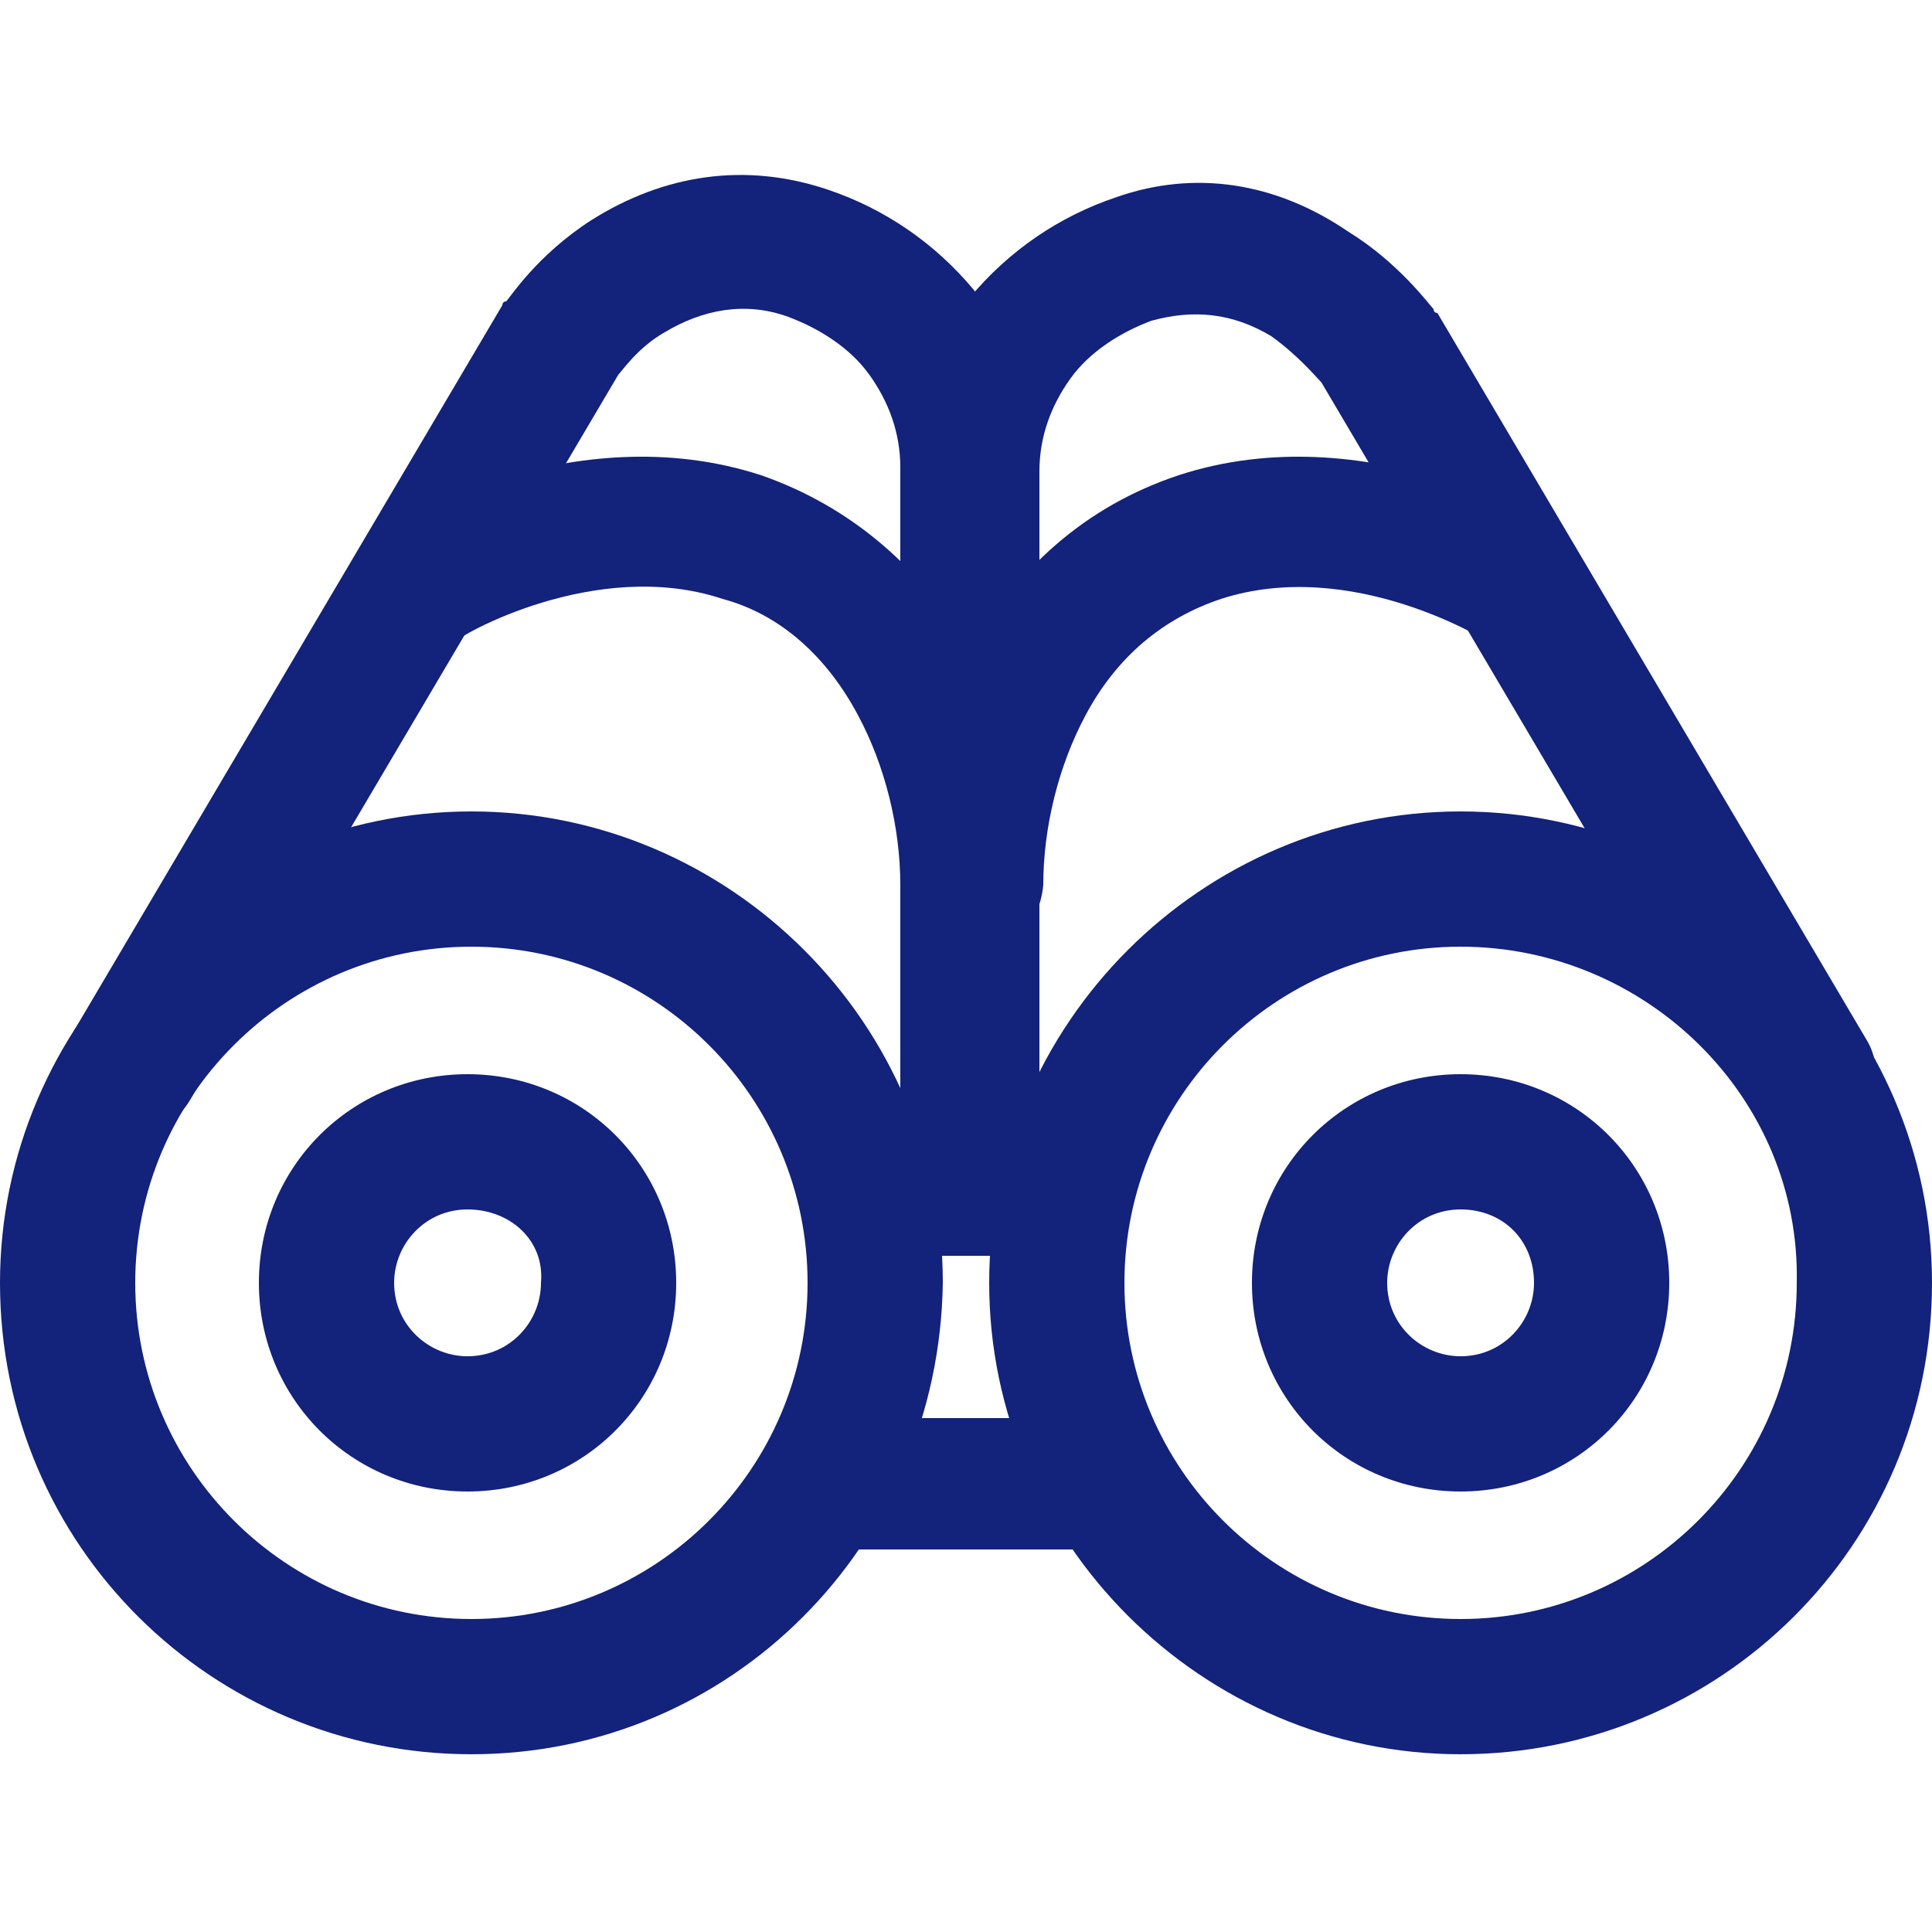 <?xml version="1.0" standalone="no"?><!DOCTYPE svg PUBLIC "-//W3C//DTD SVG 1.1//EN" "http://www.w3.org/Graphics/SVG/1.1/DTD/svg11.dtd"><svg t="1551326831356" class="icon" style="" viewBox="0 0 1024 1024" version="1.1" xmlns="http://www.w3.org/2000/svg" p-id="52494" xmlns:xlink="http://www.w3.org/1999/xlink" width="16" height="16"><defs><style type="text/css"></style></defs><path d="M249.856 929.792C112.64 929.792 0 819.2 0 679.936 0 542.72 112.64 430.08 249.856 430.08s249.856 112.64 249.856 249.856c-2.048 139.264-112.64 249.856-249.856 249.856z m0-428.032c-98.304 0-178.176 79.872-178.176 178.176 0 98.304 79.872 178.176 178.176 178.176s178.176-79.872 178.176-178.176c0-98.304-79.872-178.176-178.176-178.176z m0 0" p-id="52495" fill="#13227a"></path><path d="M247.808 790.528c-61.44 0-110.592-49.152-110.592-110.592 0-61.44 49.152-110.592 110.592-110.592 61.44 0 110.592 49.152 110.592 110.592 0 61.44-49.152 110.592-110.592 110.592z m0-149.504c-22.528 0-38.912 18.432-38.912 38.912 0 22.528 18.432 38.912 38.912 38.912 22.528 0 38.912-18.432 38.912-38.912 2.048-22.528-16.384-38.912-38.912-38.912z m0 0" p-id="52496" fill="#13227a"></path><path d="M774.144 929.792c-137.216 0-249.856-112.64-249.856-249.856 0-137.216 112.64-249.856 249.856-249.856C911.36 430.08 1024 542.72 1024 679.936c0 139.264-112.64 249.856-249.856 249.856z m0-428.032c-98.304 0-178.176 79.872-178.176 178.176 0 98.304 79.872 178.176 178.176 178.176 98.304 0 178.176-79.872 178.176-178.176 2.048-98.304-79.872-178.176-178.176-178.176z m0 0" p-id="52497" fill="#13227a"></path><path d="M774.144 790.528c-61.44 0-110.592-49.152-110.592-110.592 0-61.44 49.152-110.592 110.592-110.592 61.44 0 110.592 49.152 110.592 110.592 0 61.44-49.152 110.592-110.592 110.592z m0-149.504c-22.528 0-38.912 18.432-38.912 38.912 0 22.528 18.432 38.912 38.912 38.912 22.528 0 38.912-18.432 38.912-38.912 0-22.528-16.384-38.912-38.912-38.912z m0 0" p-id="52498" fill="#13227a"></path><path d="M512 653.312c-18.432 0-34.816-16.384-34.816-34.816V247.808c0-18.432-6.144-34.816-16.384-49.152s-26.624-24.576-43.008-30.72c-22.528-8.192-45.056-4.096-65.536 8.192-14.336 8.192-22.528 20.48-24.576 22.528L100.352 583.68c-10.24 16.384-30.72 22.528-49.152 12.288-16.384-10.24-22.528-30.72-12.288-49.152L266.24 161.792s0-2.048 2.048-2.048c2.048-2.048 16.384-24.576 45.056-43.008 38.912-24.576 81.92-30.72 124.928-16.384 30.72 10.24 57.344 28.672 77.824 53.248 20.48 26.624 32.768 59.392 32.768 92.16v370.688c-2.048 20.48-18.432 36.864-36.864 36.864z m0 0" p-id="52499" fill="#13227a"></path><path d="M512 503.808c-18.432 0-34.816-16.384-34.816-34.816 0-30.72-8.192-63.488-22.528-90.112-16.384-30.72-40.96-53.248-71.68-61.44-67.584-22.528-141.312 20.48-141.312 22.528-16.384 10.24-38.912 6.144-49.152-10.24s-6.144-38.912 10.24-49.152c4.096-2.048 100.352-61.44 200.704-28.672 47.104 16.384 86.016 49.152 112.64 96.256 20.48 36.864 30.72 81.92 30.72 122.88 0 16.384-16.384 32.768-34.816 32.768z m0 0M561.152 665.6h-98.304c-18.432 0-34.816-16.384-34.816-34.816 0-18.432 16.384-34.816 34.816-34.816h98.304c18.432 0 34.816 16.384 34.816 34.816 0 18.432-16.384 34.816-34.816 34.816z m0 0M587.776 821.248h-153.6c-18.432 0-34.816-16.384-34.816-34.816 0-18.432 16.384-34.816 34.816-34.816h153.6c18.432 0 34.816 16.384 34.816 34.816 2.048 18.432-14.336 34.816-34.816 34.816z m0 0" p-id="52500" fill="#13227a"></path><path d="M516.096 657.408c-18.432 0-34.816-16.384-34.816-34.816V249.856c0-32.768 10.24-65.536 32.768-92.16 20.48-24.576 47.104-43.008 77.824-53.248 40.96-14.336 83.968-8.192 122.88 18.432 26.624 16.384 43.008 38.912 45.056 40.96 0 0 0 2.048 2.048 2.048l227.328 385.024c10.24 16.384 4.096 38.912-12.288 49.152s-38.912 4.096-49.152-12.288L700.416 202.752c-2.048-2.048-12.288-14.336-26.624-24.576-20.48-12.288-40.96-14.336-63.488-8.192-16.384 6.144-32.768 16.384-43.008 30.72s-16.384 30.72-16.384 49.152v370.688c0 20.48-16.384 36.864-34.816 36.864z m0 0" p-id="52501" fill="#13227a"></path><path d="M516.096 505.856c-18.432 0-34.816-16.384-34.816-34.816 0-40.96 12.288-86.016 30.72-122.88 26.624-47.104 63.488-79.872 112.64-96.256 100.352-32.768 196.608 26.624 200.704 28.672l-36.864 59.392s-71.68-45.056-141.312-22.528c-30.72 10.24-55.296 30.72-71.68 61.44-14.336 26.624-22.528 59.392-22.528 90.112-2.048 22.528-18.432 36.864-36.864 36.864z m0 0" p-id="52502" fill="#13227a"></path></svg>